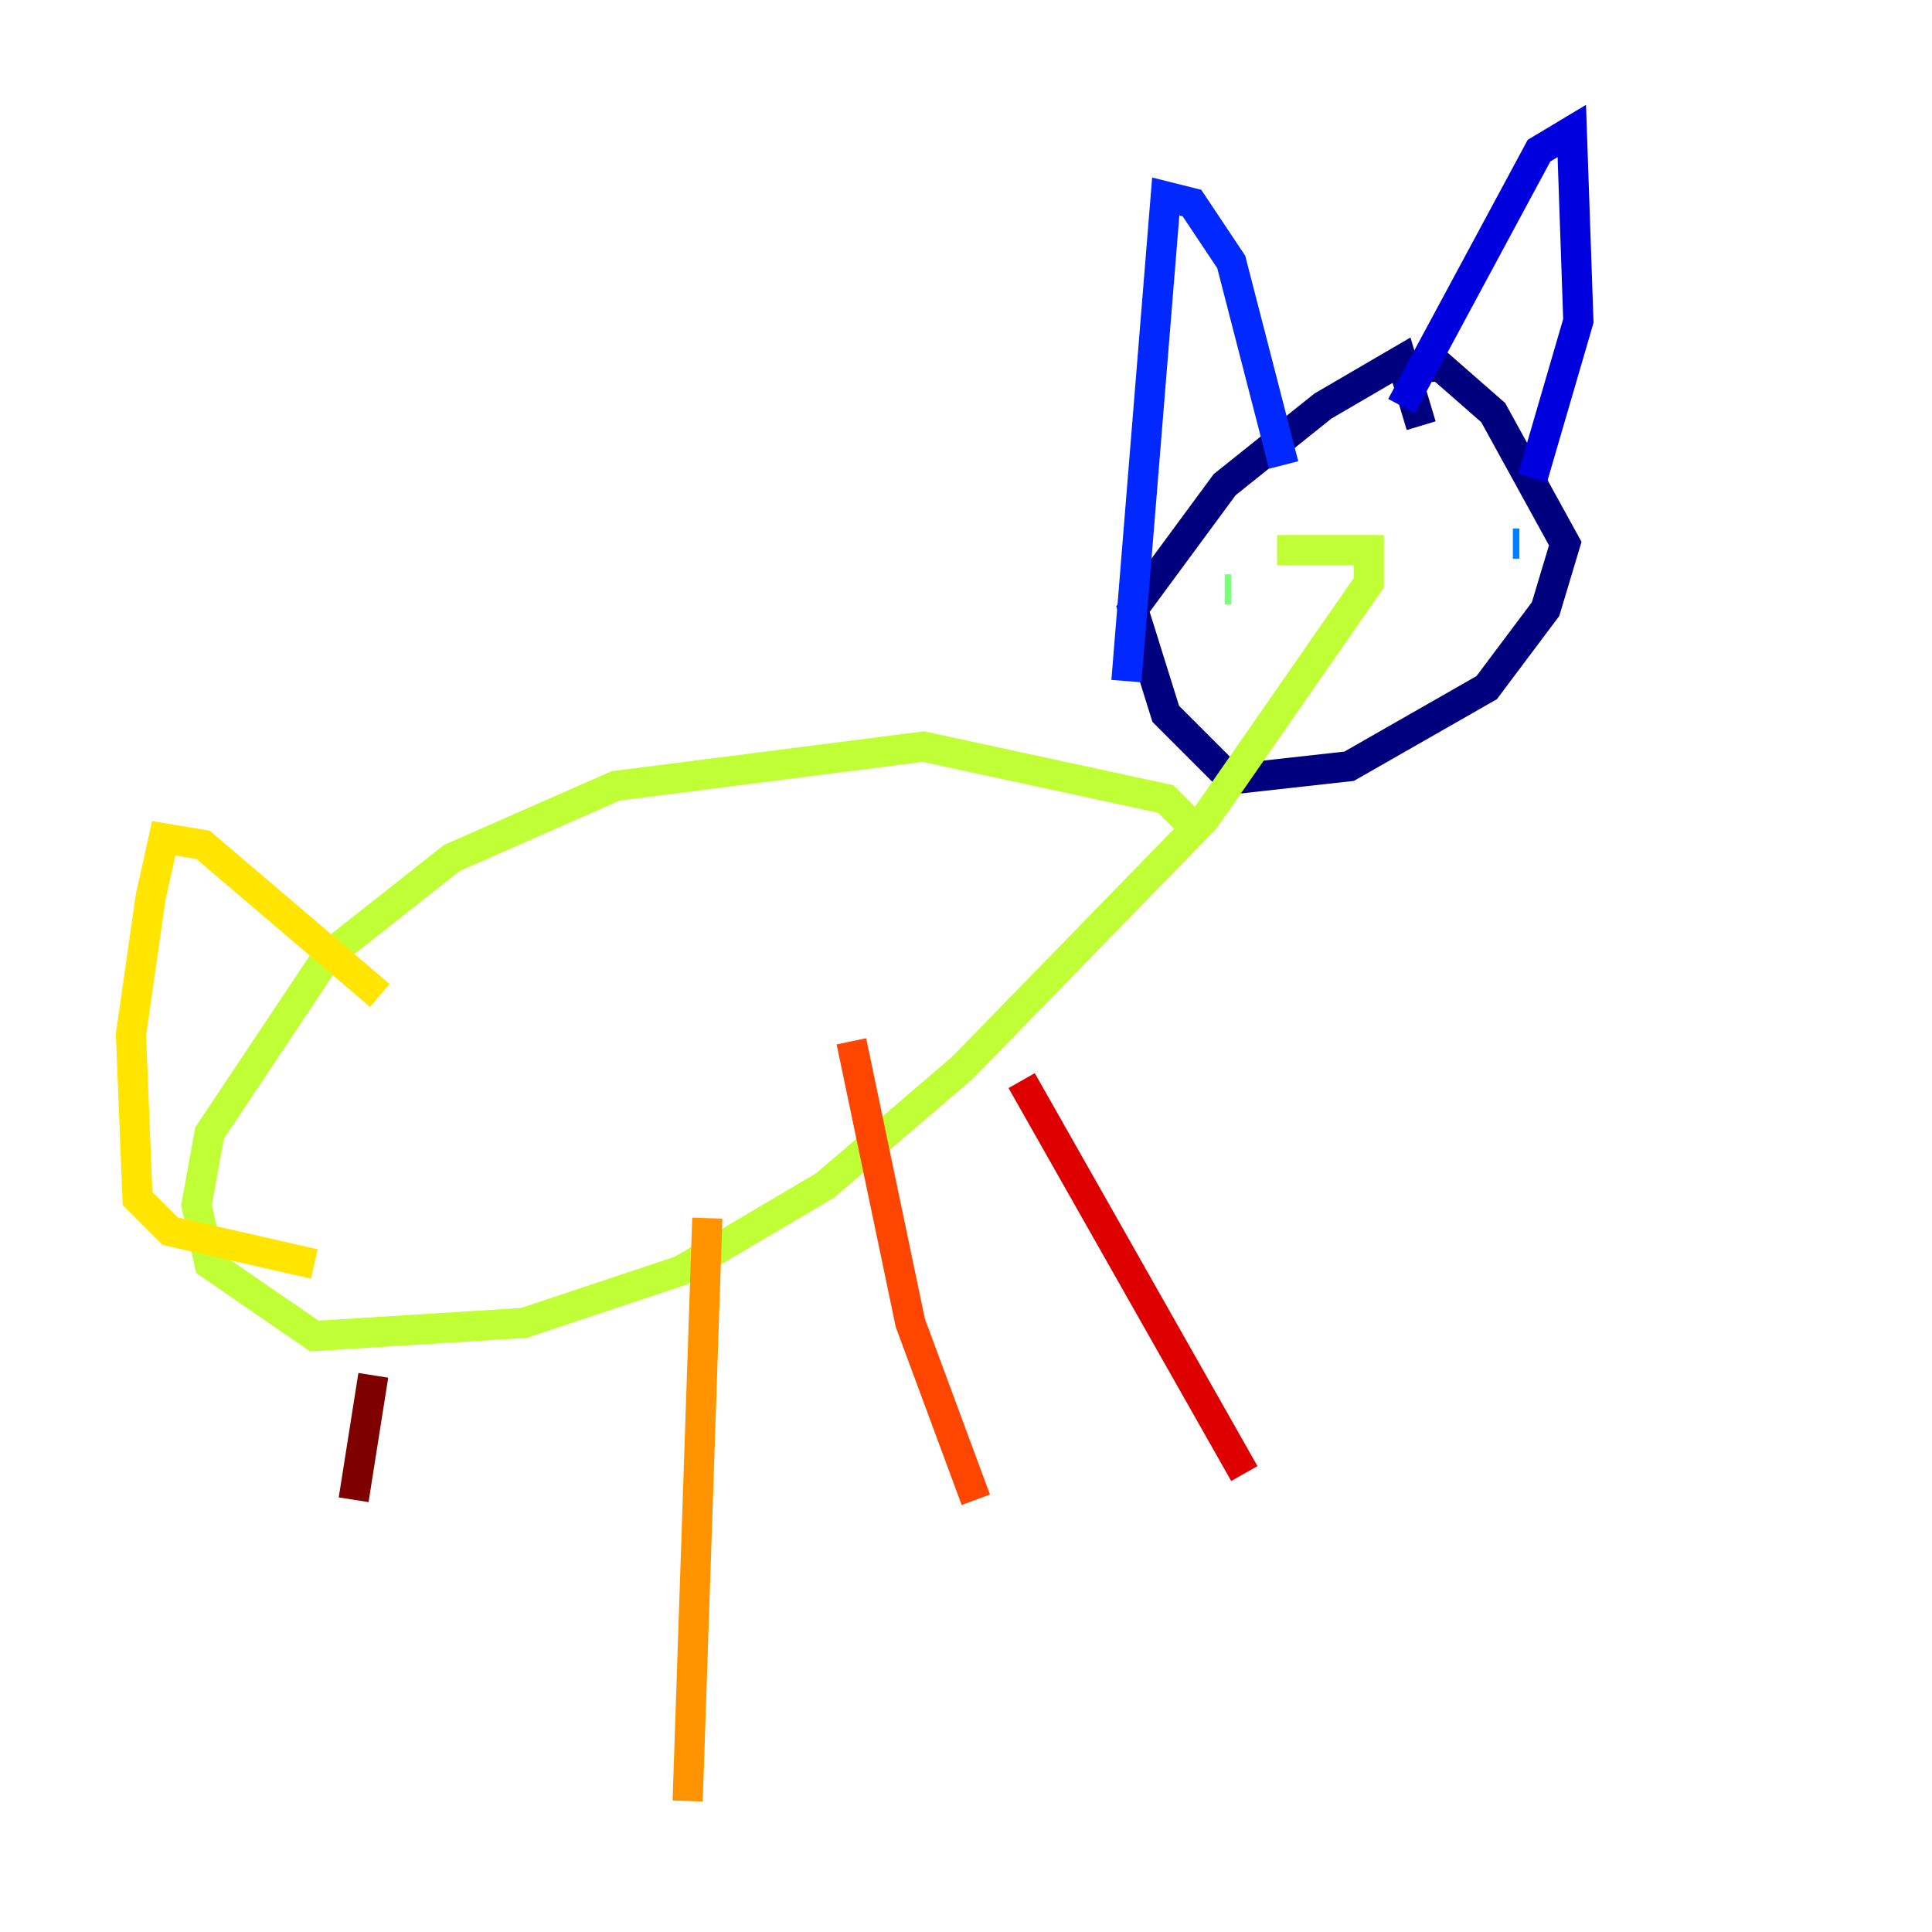 <?xml version="1.0" encoding="utf-8" ?>
<svg baseProfile="tiny" height="128" version="1.2" viewBox="0,0,128,128" width="128" xmlns="http://www.w3.org/2000/svg" xmlns:ev="http://www.w3.org/2001/xml-events" xmlns:xlink="http://www.w3.org/1999/xlink"><defs /><polyline fill="none" points="94.156,28.203 92.854,23.864 87.647,26.902 81.139,32.108 75.064,40.352 77.234,47.295 81.573,51.634 89.383,50.766 98.495,45.559 102.4,40.352 103.702,36.014 98.929,27.336 95.458,24.298 93.722,24.298" stroke="#00007f" stroke-width="2" /><polyline fill="none" points="101.532,31.675 104.57,21.261 104.136,8.678 101.966,9.98 92.854,26.902" stroke="#0000de" stroke-width="2" /><polyline fill="none" points="85.044,30.807 81.573,17.356 78.969,13.451 77.234,13.017 74.63,45.125" stroke="#0028ff" stroke-width="2" /><polyline fill="none" points="100.664,36.014 100.231,36.014" stroke="#0080ff" stroke-width="2" /><polyline fill="none" points="88.949,36.014 88.949,36.014" stroke="#00d4ff" stroke-width="2" /><polyline fill="none" points="89.817,41.654 89.817,41.654" stroke="#36ffc0" stroke-width="2" /><polyline fill="none" points="81.139,39.051 81.573,39.051" stroke="#7cff79" stroke-width="2" /><polyline fill="none" points="78.536,54.237 77.234,52.936 61.18,49.464 40.786,52.068 29.939,56.841 21.695,63.349 13.885,75.064 13.017,79.837 13.885,83.742 20.827,88.515 34.712,87.647 45.125,84.176 54.671,78.536 63.783,70.725 79.837,54.237 90.685,38.617 90.685,36.447 84.61,36.447" stroke="#c0ff36" stroke-width="2" /><polyline fill="none" points="25.166,65.953 13.451,55.973 10.848,55.539 9.98,59.444 8.678,68.556 9.112,79.403 11.281,81.573 20.827,83.742" stroke="#ffe500" stroke-width="2" /><polyline fill="none" points="46.861,80.705 45.559,119.322" stroke="#ff9400" stroke-width="2" /><polyline fill="none" points="56.407,68.99 60.312,87.647 64.651,99.363" stroke="#ff4600" stroke-width="2" /><polyline fill="none" points="67.688,71.593 82.441,97.627" stroke="#de0000" stroke-width="2" /><polyline fill="none" points="24.732,91.119 23.43,99.363" stroke="#7f0000" stroke-width="2" /></svg>